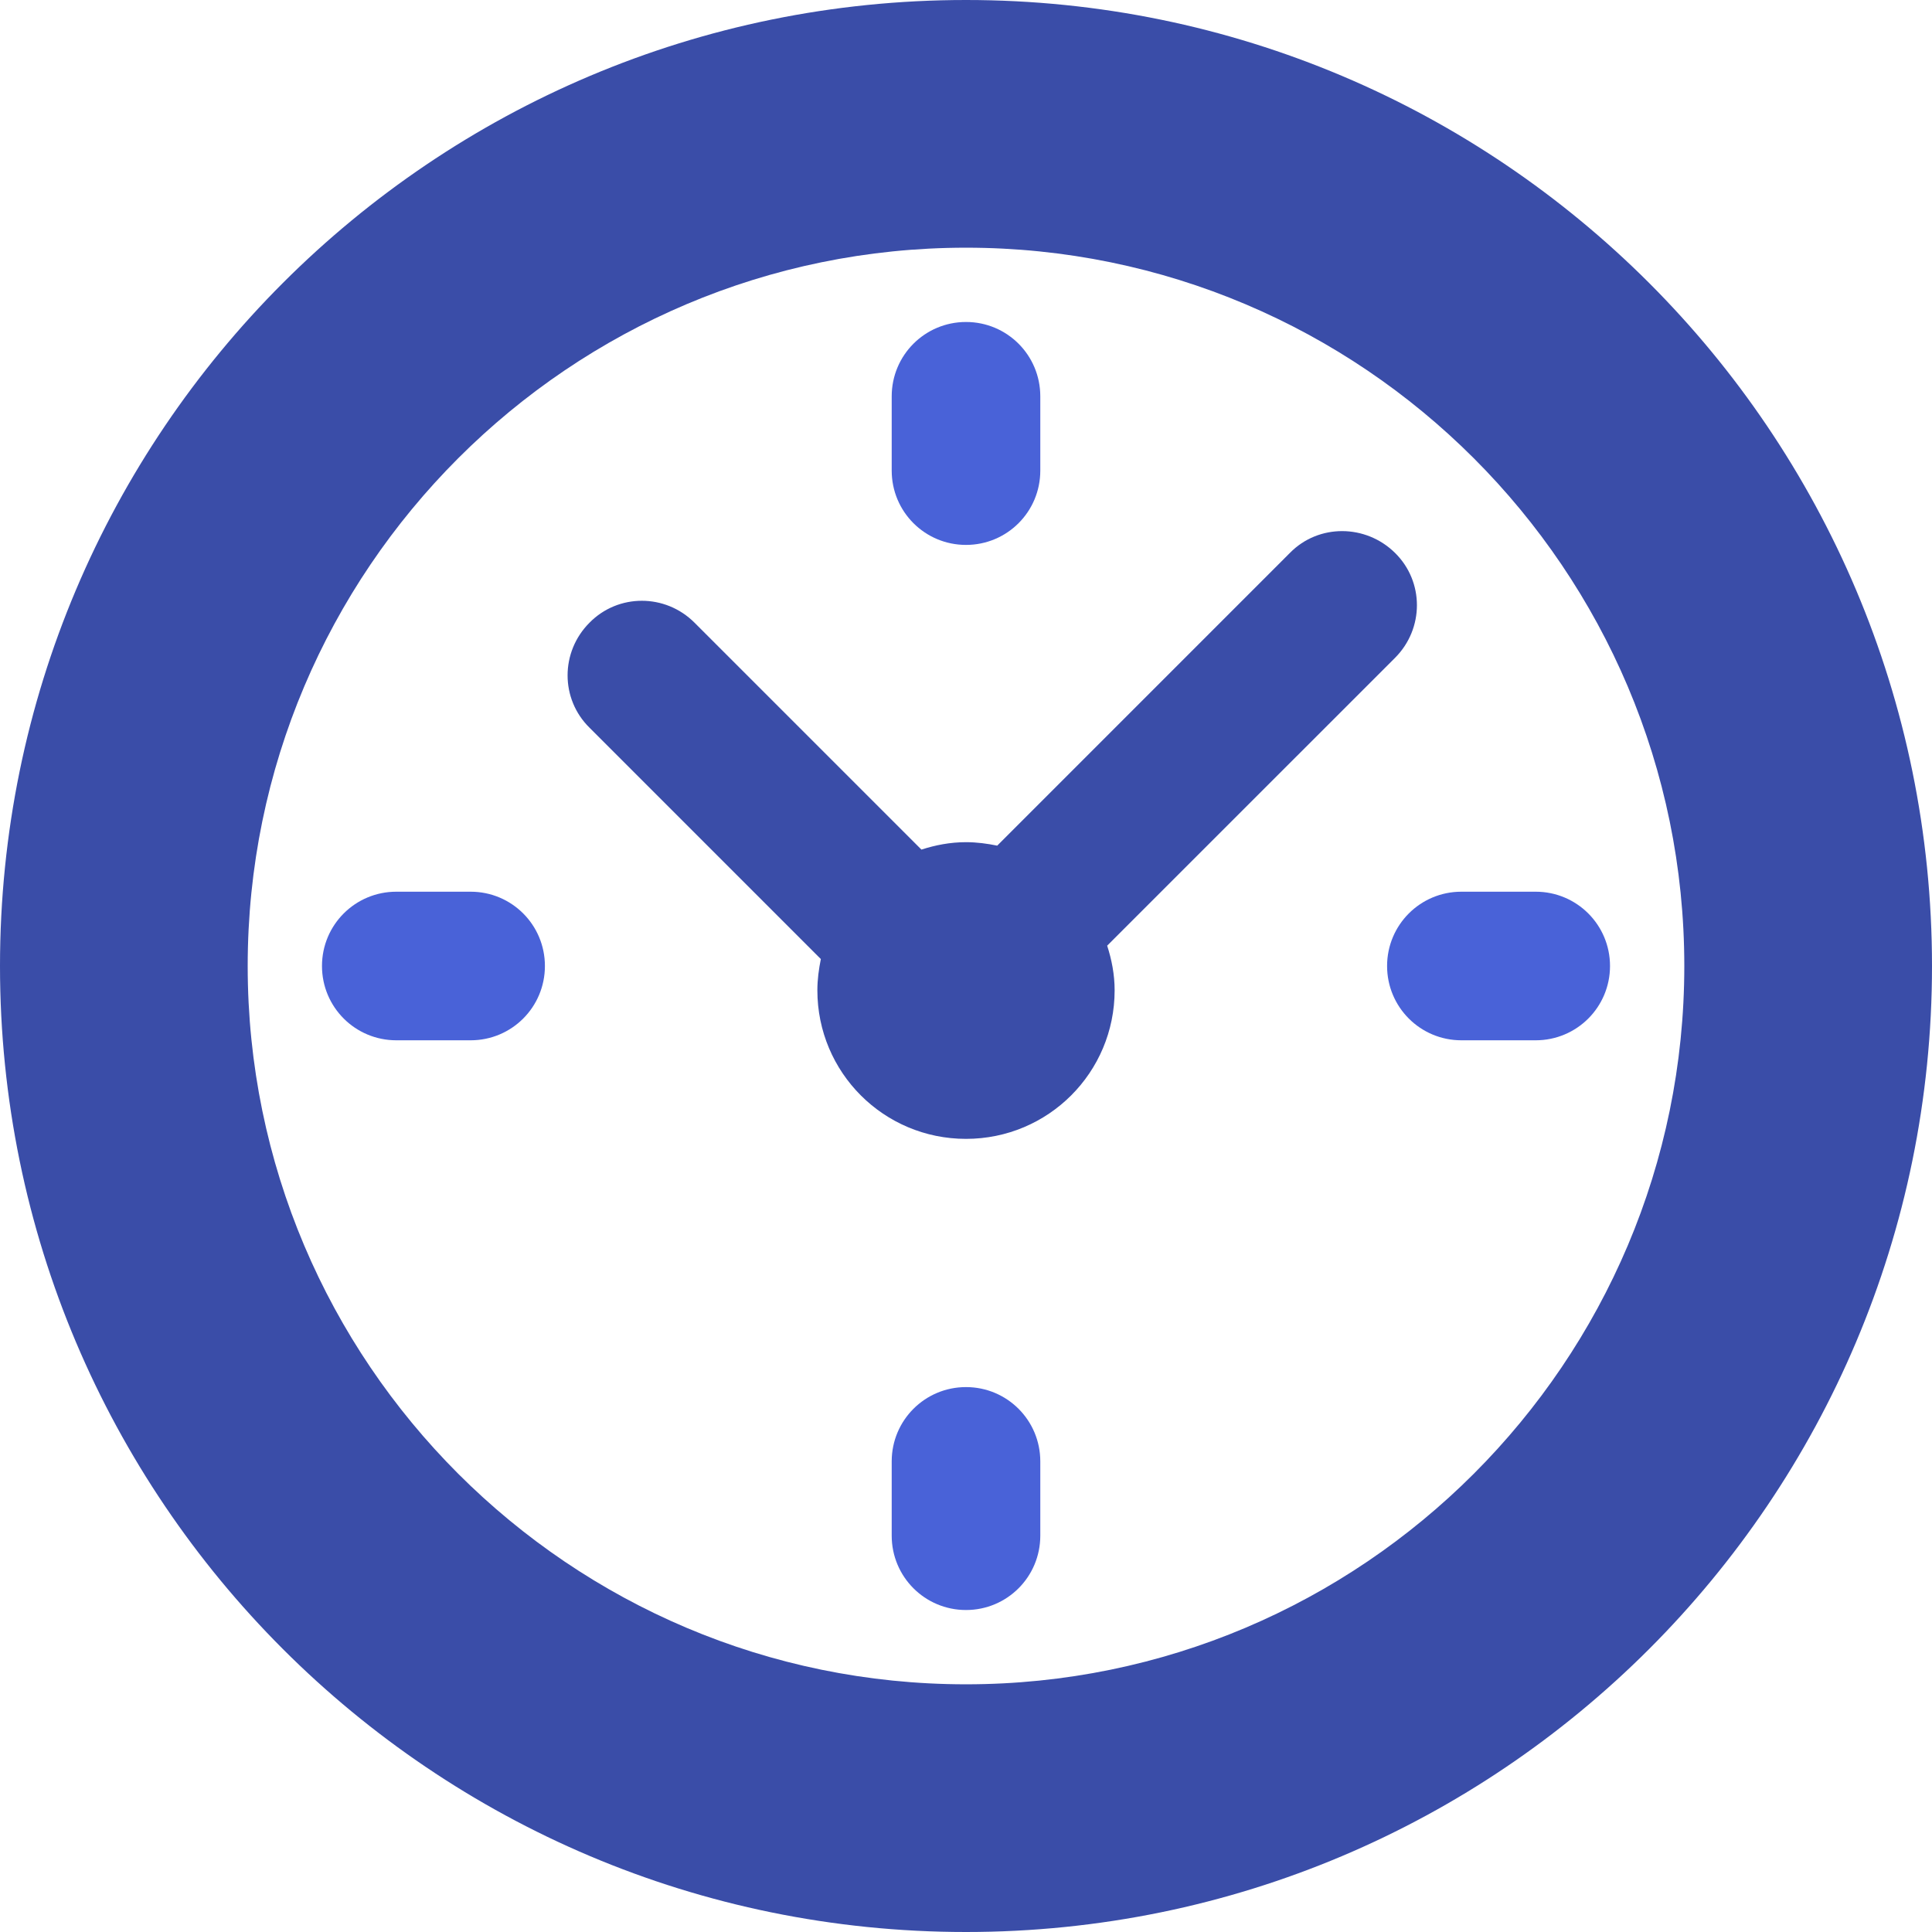 <svg width="44" height="44" viewBox="0 0 44 44" fill="none" xmlns="http://www.w3.org/2000/svg">
<g clip-path="url(#clip0_739_2337)">
<path d="M34.974 20.308H33.282C32.346 20.308 31.59 21.064 31.59 22C31.59 22.936 32.346 23.692 33.282 23.692H34.974C35.911 23.692 36.667 22.936 36.667 22C36.667 21.064 35.911 20.308 34.974 20.308ZM22 31.59C21.064 31.59 20.308 32.346 20.308 33.282V34.974C20.308 35.911 21.064 36.667 22 36.667C22.937 36.667 23.692 35.911 23.692 34.974V33.282C23.692 32.346 22.937 31.59 22 31.59ZM10.718 20.308H9.026C8.089 20.308 7.333 21.064 7.333 22C7.333 22.936 8.089 23.692 9.026 23.692H10.718C11.655 23.692 12.41 22.936 12.41 22C12.41 21.064 11.655 20.308 10.718 20.308ZM22 7.333C21.064 7.333 20.308 8.089 20.308 9.026V10.718C20.308 11.654 21.064 12.41 22 12.41C22.937 12.41 23.692 11.654 23.692 10.718V9.026C23.692 8.089 22.937 7.333 22 7.333Z" fill="#4962D8"/>
<path d="M22 0C9.849 0 0 9.849 0 22C0 34.151 9.849 44 22 44C34.151 44 44 34.151 44 22C44 9.849 34.151 0 22 0ZM22 38.359C12.974 38.359 5.641 31.026 5.641 22C5.641 12.974 12.974 5.641 22 5.641C31.026 5.641 38.359 12.974 38.359 22C38.359 31.026 31.026 38.359 22 38.359ZM29.378 12.591L22.711 19.259C22.485 19.213 22.248 19.18 22 19.18C21.639 19.18 21.3 19.247 20.985 19.349L15.817 14.181C15.152 13.516 14.08 13.516 13.426 14.181C12.76 14.847 12.76 15.919 13.426 16.573L18.694 21.842C18.649 22.068 18.615 22.305 18.615 22.553C18.615 24.426 20.127 25.937 22 25.937C23.873 25.937 25.385 24.426 25.385 22.553C25.385 22.192 25.317 21.853 25.215 21.537L31.77 14.983C32.436 14.317 32.436 13.245 31.77 12.591C31.105 11.936 30.033 11.925 29.378 12.591Z" fill="#3A4DA8"/>
</g>
<defs>
<clipPath id="clip0_739_2337">
<rect width="44" height="44" fill="white"/>
</clipPath>
</defs>
</svg>
